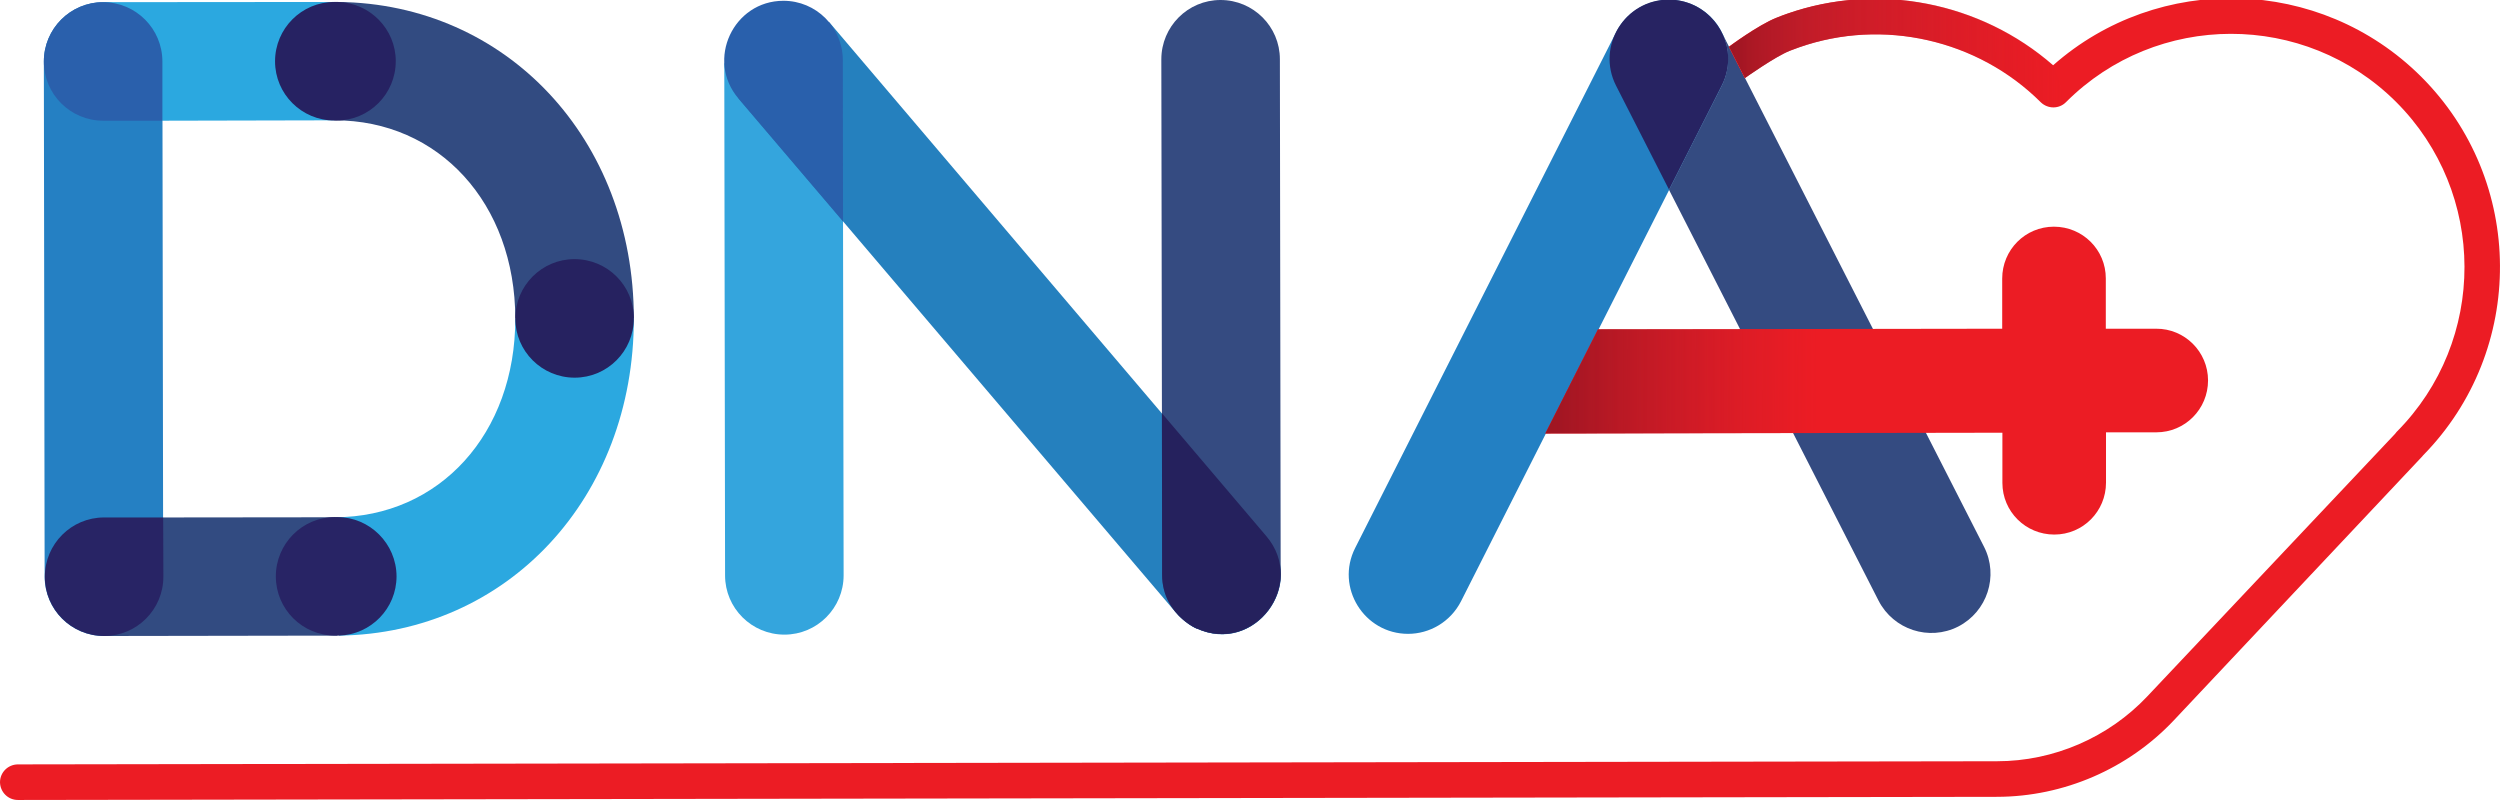 <?xml version="1.0" encoding="utf-8"?>
<!-- Generator: Adobe Illustrator 24.0.1, SVG Export Plug-In . SVG Version: 6.00 Build 0)  -->
<svg version="1.1" id="Layer_1" xmlns="http://www.w3.org/2000/svg" xmlns:xlink="http://www.w3.org/1999/xlink" x="0px" y="0px"
	 viewBox="0 0 1271.6 406.9" style="enable-background:new 0 0 1271.6 406.9;" xml:space="preserve">
<style type="text/css">
	.st0{fill:#2580C3;}
	.st1{fill:#2BA8E0;}
	.st2{fill:#2A60AC;}
	.st3{fill:#75B743;}
	.st4{fill:#324B81;}
	.st5{fill:#282465;}
	.st6{fill:#262262;}
	.st7{fill:#262260;}
	.st8{fill:#34A5DD;}
	.st9{fill:#2580BE;}
	.st10{fill:#354B81;}
	.st11{fill:#25215D;}
	.st12{fill:#2960AC;}
	.st13{fill:#2380C3;}
	.st14{fill:#344B81;}
	.st15{fill:#272362;}
	.st16{fill:#EC1C24;}
	.st17{fill:url(#SVGID_1_);}
	.st18{fill:url(#SVGID_2_);}
</style>
<g>
	<g>
		<path class="st0" d="M52.9,323.5c-16.6,0-30.1-13.4-30.2-30.1L22.3,31.3c0-16.6,13.4-30.1,30.1-30.2c16.6,0,30.1,13.4,30.2,30.1
			L83,293.3C83,310,69.6,323.5,52.9,323.5"/>
		<polygon class="st1" points="170,1 52.4,1.1 82.6,61.4 170.1,61.2 		"/>
		<path class="st2" d="M52.4,1.1c-16.6,0-30.1,13.5-30.1,30.2c0,16.6,13.5,30.1,30.2,30.1h30.1V31.3C82.6,14.6,69.1,1.1,52.4,1.1"/>
		<path class="st3" d="M170.4,263.1"/>
		<polygon class="st4" points="52.9,323.5 171.6,323.3 170.4,263.1 83,263.2 		"/>
		<path class="st5" d="M83,263.2H52.9c-16.6,0-30.1,13.5-30.1,30.2c0,16.6,13.5,30.1,30.2,30.1l0,0c16.6,0,30.1-13.5,30.1-30.2
			L83,263.2"/>
		<path class="st4" d="M262.1,162c-0.1-58.5-38.8-100.9-92-100.8L172,1c85.7,0.9,150.3,69.7,150.4,160.9L262.1,162z"/>
		<path class="st6" d="M170,1L170,1c-16.6,0-30.1,13.5-30.1,30.2c0,16.6,13.5,30.1,30.2,30.1l0,0h1.1c16.6,0,30.1-13.5,30.1-30.2
			c0-16.3-13.1-29.6-29.3-30.1C171.3,1,170.7,1,170,1"/>
		<path class="st1" d="M172.4,323.3c85.8-1.1,150.1-70.2,150-161.4l-60.3,0.1c0.1,58.5-38.5,101-91.7,101.1l0,0L172.4,323.3z"/>
		<path class="st5" d="M171.5,263h-1.1c-16.6,0-30.1,13.5-30.1,30.2c0,16.6,13.5,30.1,30.2,30.1c0.6,0,1.3,0,1.9,0
			c16.3-0.5,29.3-13.8,29.3-30.2C201.6,276.5,188.1,263,171.5,263"/>
		<path class="st7" d="M292.2,131.8c-16.6,0-30.1,13.5-30.1,30.2l0,0c0,16.6,13.5,30.1,30.2,30.1c16.6,0,30.1-13.5,30.1-30.2l0,0
			C322.4,145.2,308.9,131.8,292.2,131.8"/>
		<path class="st8" d="M368.4,32.2l0.4,260.5c0,16.6,13.5,30.1,30.2,30.1c16.6,0,30.1-13.5,30.1-30.2l-0.3-180l-0.1-82.1L368.4,32.2
			z"/>
		<path class="st9" d="M375.6,50.1l53.2,62.5l169.4,199.1c-0.1-0.1-0.2-0.3-0.3-0.4c5.9,7.2,13.3,9.5,10.8,8.4
			c29.4,13.5,56.2-22.6,35.5-46.9L591,210.3l-169.2-199L375.6,50.1z"/>
		<path class="st10" d="M651.4,289.4L651,30.1C651,13.5,637.5,0,620.8,0c-16.6,0-30.1,13.5-30.1,30.2l0.3,180l0.1,82.1
			c0,21.9,21.5,29.1,17.5,27.3C631.8,330.2,653.3,310.2,651.4,289.4z"/>
		<path class="st11" d="M591,210.2l0.1,82.1c0,21.9,21.5,29.1,17.5,27.3c29.4,13.5,56.2-22.6,35.5-46.9L591,210.2"/>
		<path class="st12" d="M398.5,0.4c-25.5,0-39.6,30.1-22.9,49.7l53.2,62.5l-0.1-82.1C428.6,13.8,415.1,0.4,398.5,0.4"/>
		<path class="st13" d="M716.2,322.4c-22.3,0-37.1-23.6-26.9-43.7L822,16.4c7.5-14.8,25.6-20.8,40.5-13.3
			c14.8,7.5,20.8,25.6,13.3,40.5L743.1,305.9C737.7,316.4,727.1,322.4,716.2,322.4"/>
		<path class="st14" d="M955.5,305.5c7.6,14.8,25.7,20.7,40.5,13.2c14.8-7.6,20.7-25.7,13.2-40.5L875.8,16.6
			c4.1,8.2,4.3,18.2-0.1,27l-26.8,52.9L955.5,305.5z"/>
		<path class="st15" d="M848.8-0.2c-22.4,0-37,23.8-26.8,43.8l26.9,52.8l26.8-52.9C886,23.3,870.9-0.2,848.8-0.2"/>
		<path class="st16" d="M1096.7,167.2h-25.6v-25.6c0-14.6-11.8-26.3-26.4-26.3s-26.3,11.8-26.3,26.4v25.5l-205.6,0.3l-26.8,53
			l232.5-0.4v25.5c0,14.6,11.8,26.3,26.4,26.3s26.3-11.8,26.3-26.4v-25.6h25.6c14.6,0,26.3-11.8,26.3-26.4l0,0
			C1123.1,178.9,1111.2,167.1,1096.7,167.2z"/>
		
			<linearGradient id="SVGID_1_" gradientUnits="userSpaceOnUse" x1="779.539" y1="245.297" x2="917.339" y2="245.297" gradientTransform="matrix(1 -1.621937e-03 -1.621937e-03 -1 6.816 440.595)">
			<stop  offset="0" style="stop-color:#9D1522"/>
			<stop  offset="1" style="stop-color:#BE1E2D;stop-opacity:0"/>
		</linearGradient>
		<polygon class="st17" points="923.7,167.4 812.8,167.5 786,220.5 923.8,220.3 		"/>
		<g>
			<path class="st16" d="M1015.9,405.3L9.1,406.9c-5,0-9-4-9.1-9c0-5,4-9,9-9.1l1006.8-1.6c28.8,0,56.7-12.1,76.4-33l126-133.5
				c0.3-0.3,0.5-0.7,0.8-1c46.2-46.4,46-121.7-0.3-167.9C1172.3,5.6,1097,5.7,1050.8,52c-3.5,3.5-9.2,3.5-12.8,0
				c-32-31.9-80.4-42.9-123.1-27.9c-1.5,0.5-3.1,1.1-4.6,1.7c-7.6,3-22.9,13.9-22.9,13.9l-8.1-15.9c0,0,14.9-11.1,24.3-14.8
				c1.8-0.7,3.5-1.4,5.3-2c46.4-16.3,98.6-5.9,135.4,26.2c53.6-47.3,135.7-45.4,187.1,5.7c53.2,53,53.6,139.2,1.1,192.7
				c-0.2,0.2-0.4,0.4-0.5,0.6l-126.5,134.4C1082.3,391.1,1049.7,405.2,1015.9,405.3z"/>
		</g>
		<g>
			<g>
				
					<linearGradient id="SVGID_2_" gradientUnits="userSpaceOnUse" x1="873.358" y1="411.978" x2="1044.812" y2="411.978" gradientTransform="matrix(1 -1.621937e-03 -1.621937e-03 -1 6.816 440.595)">
					<stop  offset="0" style="stop-color:#9D1522"/>
					<stop  offset="9.191442e-02" style="stop-color:#AA1826;stop-opacity:0.908"/>
					<stop  offset="0.236" style="stop-color:#B51C2A;stop-opacity:0.764"/>
					<stop  offset="0.438" style="stop-color:#BC1D2C;stop-opacity:0.562"/>
					<stop  offset="1" style="stop-color:#BE1E2D;stop-opacity:0"/>
				</linearGradient>
				<path class="st18" d="M1051,52c-3.5,3.5-9.2,3.5-12.8,0c-32-31.9-80.4-42.9-123.1-27.9c-1.5,0.5-3.1,1.1-4.6,1.7
					c-7.6,3-22.9,13.9-22.9,13.9l-8.1-15.9c0,0,14.9-11.1,24.3-14.8c1.8-0.7,3.5-1.4,5.3-2c46.4-16.3,98.6-5.9,135.4,26.2"/>
			</g>
		</g>
	</g>
</g>
</svg>
